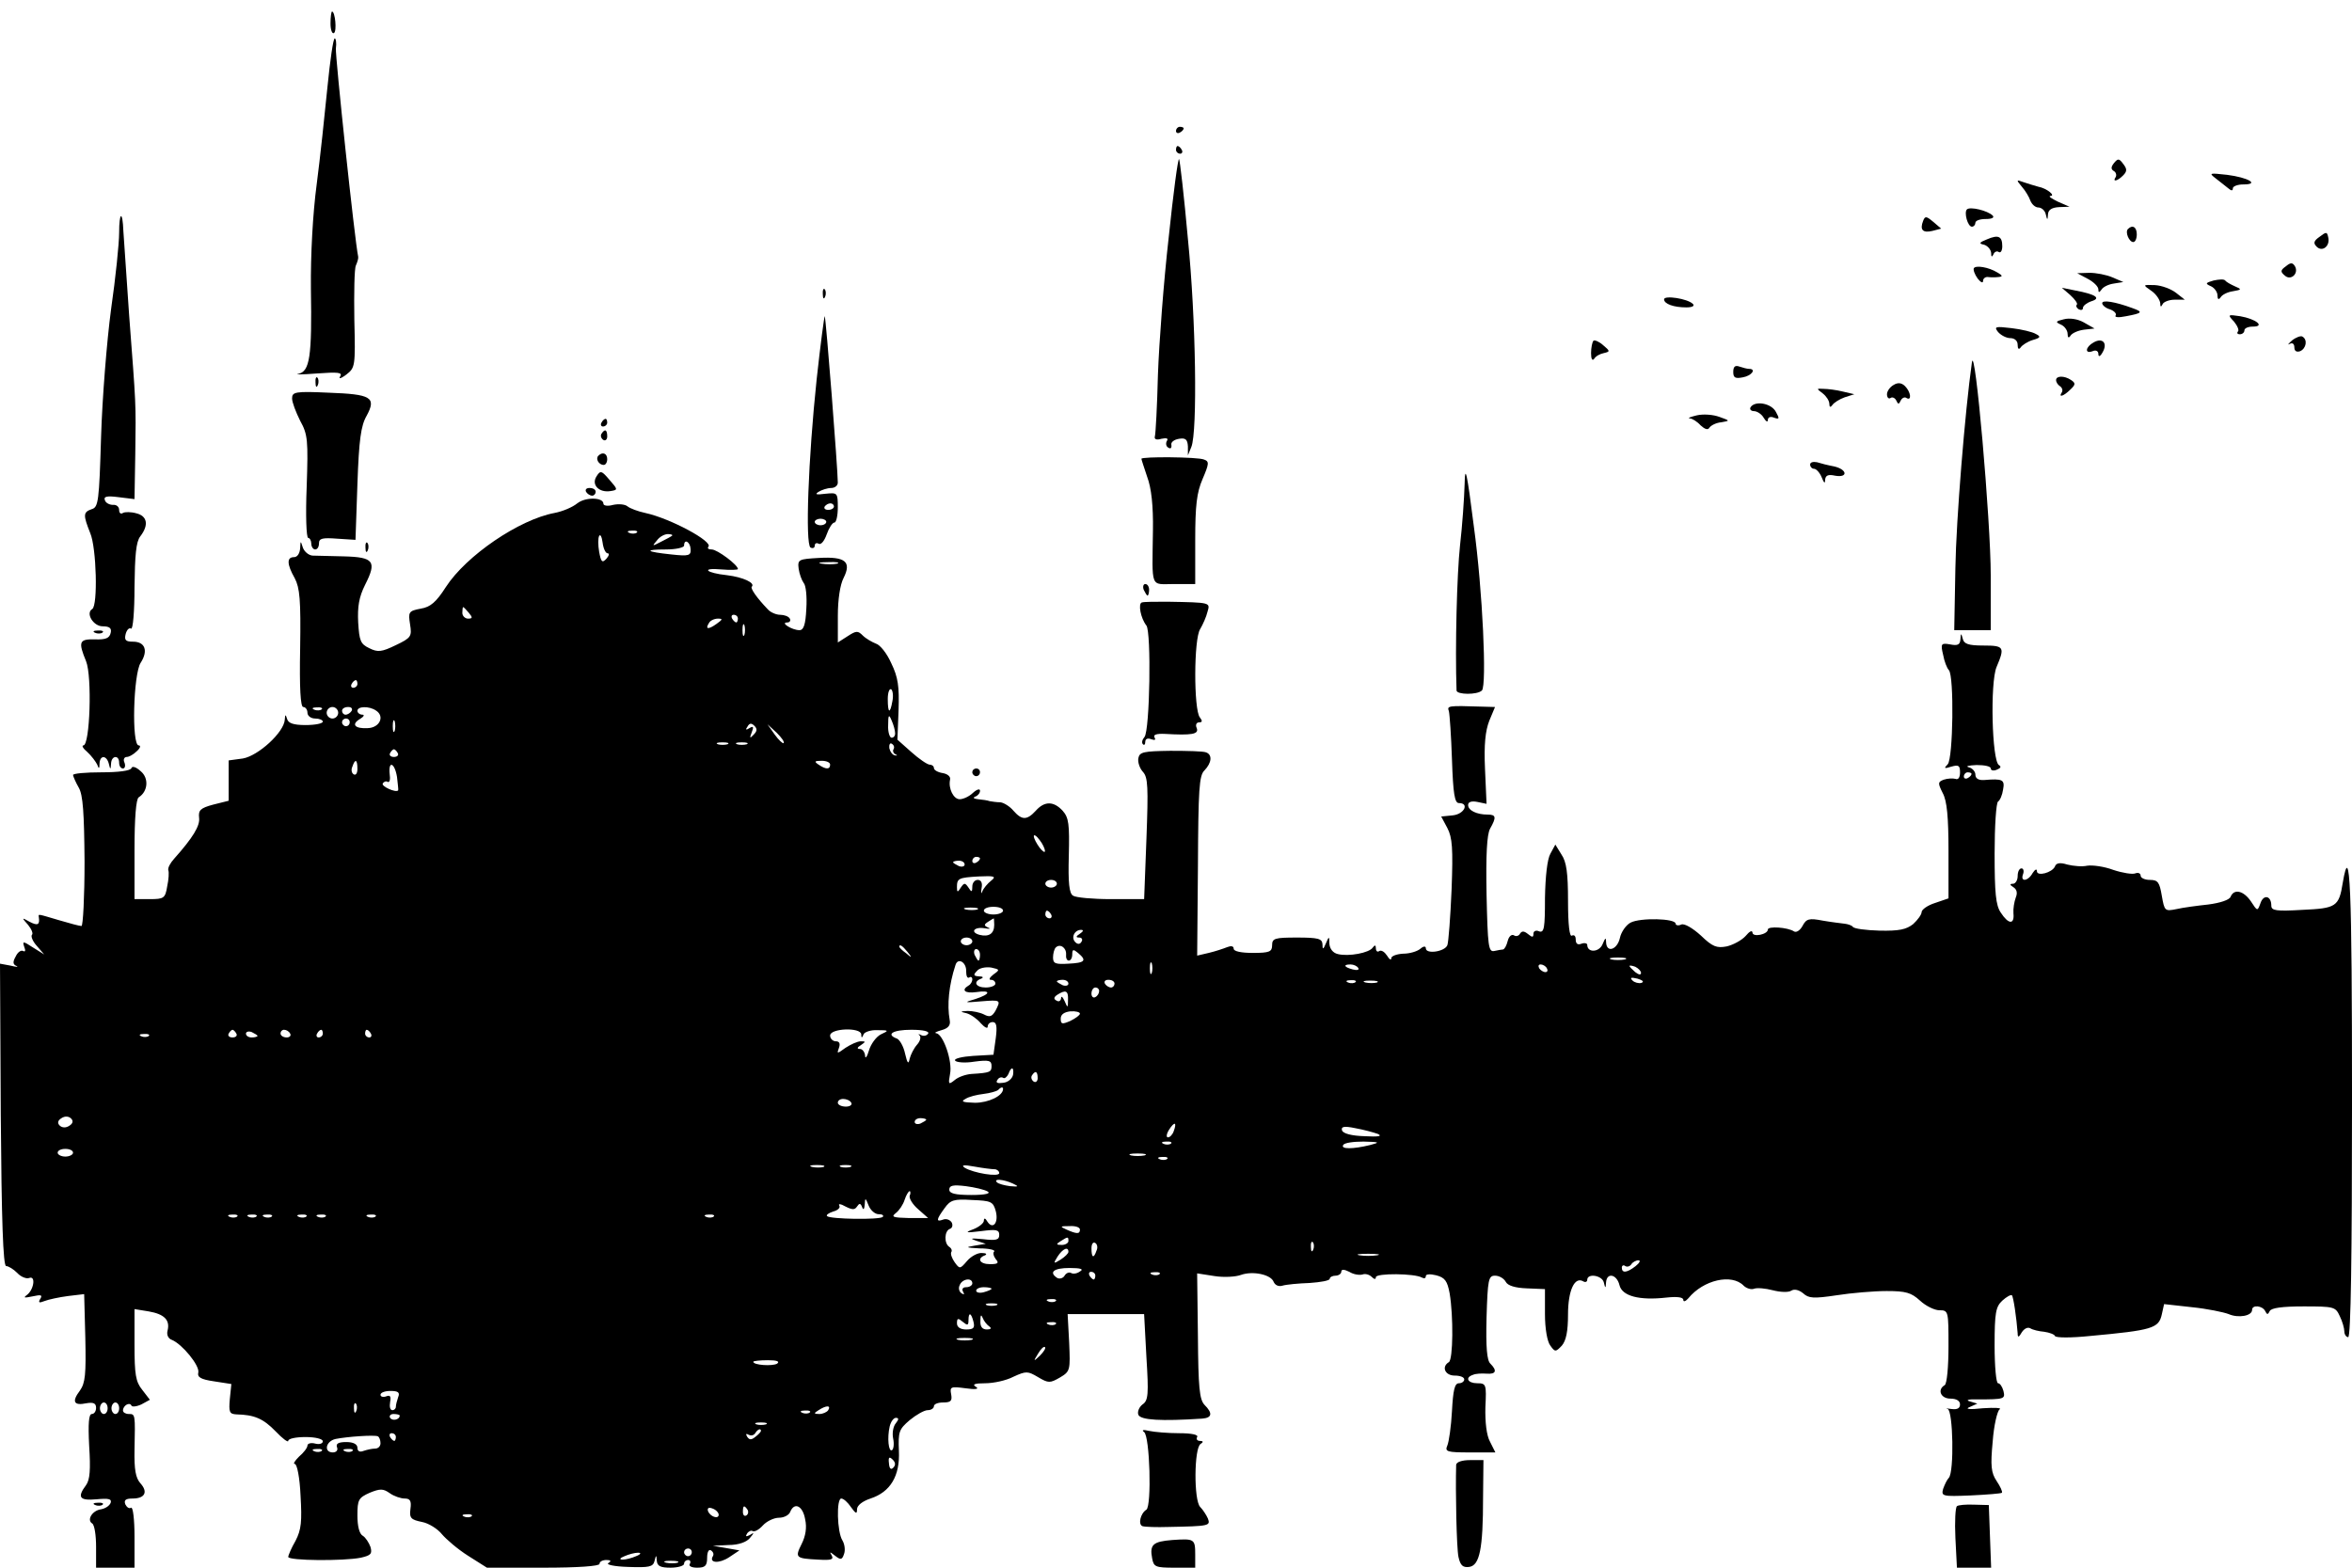 <?xml version="1.0" standalone="no"?>
<!DOCTYPE svg PUBLIC "-//W3C//DTD SVG 20010904//EN"
 "http://www.w3.org/TR/2001/REC-SVG-20010904/DTD/svg10.dtd">
<svg version="1.0" xmlns="http://www.w3.org/2000/svg"
 width="612pt" height="408pt" viewBox="0 0 612 408"
 preserveAspectRatio="xMidYMid meet">

<g transform="translate(0,408) scale(0.1,-0.1)"
fill="#000000" stroke="none">
<path d="M860 4019 c0 -16 4 -28 9 -25 8 5 3 56 -5 56 -2 0 -4 -14 -4 -31z"/>
<path d="M852 3853 c-7 -71 -19 -184 -28 -253 -10 -75 -16 -183 -15 -272 3
-177 -3 -215 -33 -221 -11 -2 10 -2 48 1 56 4 68 3 61 -8 -5 -7 3 -5 16 5 23
18 24 21 21 143 -1 69 0 133 4 141 4 9 7 19 6 23 -9 42 -60 523 -58 542 2 14
0 26 -3 26 -4 0 -12 -57 -19 -127z"/>
<path d="M3060 3739 c0 -5 5 -7 10 -4 6 3 10 8 10 11 0 2 -4 4 -10 4 -5 0 -10
-5 -10 -11z"/>
<path d="M3060 3690 c0 -5 5 -10 11 -10 5 0 7 5 4 10 -3 6 -8 10 -11 10 -2 0
-4 -4 -4 -10z"/>
<path d="M3041 3462 c-13 -114 -25 -274 -28 -357 -2 -82 -6 -155 -8 -161 -2
-7 4 -10 17 -6 14 3 19 1 14 -6 -3 -6 -2 -14 4 -17 6 -4 9 -1 8 7 -2 7 7 14
20 16 17 3 22 -2 23 -20 l0 -23 9 22 c16 40 12 332 -9 541 -10 112 -21 206
-23 208 -3 2 -15 -89 -27 -204z"/>
<path d="M5501 3656 c-8 -10 -9 -16 -1 -21 6 -3 8 -11 5 -16 -9 -13 4 -11 19
4 11 11 11 17 1 30 -11 15 -14 15 -24 3z"/>
<path d="M5765 3616 c11 -9 26 -20 33 -26 8 -7 12 -7 12 0 0 5 12 10 27 10 44
0 13 18 -42 25 -46 5 -48 5 -30 -9z"/>
<path d="M5261 3594 c9 -10 19 -27 22 -36 4 -10 13 -18 21 -18 8 0 17 -8 19
-17 4 -17 5 -17 6 0 1 11 10 17 29 18 l27 1 -30 13 c-16 8 -26 14 -20 15 15 0
-9 20 -31 24 -10 3 -28 8 -39 12 -19 7 -19 6 -4 -12z"/>
<path d="M5118 3535 c-8 -8 2 -45 13 -45 5 0 9 5 9 10 0 6 12 10 27 10 17 0
23 4 18 9 -13 13 -59 24 -67 16z"/>
<path d="M310 3474 c0 -27 -9 -116 -21 -199 -11 -82 -23 -232 -26 -332 -5
-167 -7 -183 -24 -188 -23 -8 -23 -15 -4 -63 16 -38 20 -188 5 -197 -18 -11 3
-45 27 -45 18 0 24 -5 21 -17 -3 -14 -13 -18 -41 -17 -41 1 -44 -6 -23 -57 16
-40 10 -219 -7 -219 -5 0 -1 -8 10 -17 11 -10 22 -25 26 -33 4 -12 6 -11 6 3
1 22 18 22 24 0 4 -17 5 -17 6 0 1 21 21 23 21 2 0 -8 4 -15 10 -15 5 0 7 7 4
15 -4 8 -1 15 6 15 6 0 18 7 26 15 9 8 11 15 5 15 -19 0 -14 186 5 215 20 31
12 55 -20 55 -19 0 -23 4 -19 20 3 11 9 17 14 14 5 -3 9 45 9 108 1 83 4 118
15 132 23 30 18 53 -10 60 -14 4 -30 4 -35 1 -6 -4 -10 0 -10 8 0 8 -7 14 -16
13 -9 0 -19 5 -21 12 -4 10 5 12 36 8 l41 -5 2 117 c2 137 2 124 -16 362 -7
102 -14 201 -15 219 -2 54 -11 50 -11 -5z"/>
<path d="M5004 3505 c-9 -23 -1 -32 24 -26 l23 6 -21 18 c-18 15 -21 15 -26 2z"/>
<path d="M5537 3484 c-8 -8 3 -34 14 -34 5 0 9 9 9 20 0 19 -11 26 -23 14z"/>
<path d="M6036 3464 c-16 -11 -17 -17 -8 -26 15 -15 36 2 30 25 -3 14 -5 14
-22 1z"/>
<path d="M5170 3457 c-20 -8 -22 -11 -7 -14 9 -3 17 -12 18 -21 0 -11 2 -12 6
-4 2 6 9 10 14 6 5 -3 9 4 9 15 0 26 -10 31 -40 18z"/>
<path d="M5948 3387 c-14 -10 -15 -14 -3 -24 16 -15 38 6 26 25 -6 9 -11 9
-23 -1z"/>
<path d="M5136 3382 c-2 -4 2 -16 10 -27 8 -10 14 -13 14 -6 0 6 6 11 13 10 6
-1 19 -1 27 0 12 1 11 4 -3 12 -23 14 -56 19 -61 11z"/>
<path d="M5433 3354 c15 -8 27 -20 27 -27 0 -9 2 -9 8 -1 4 7 18 14 32 16 l25
4 -28 12 c-16 7 -43 12 -60 12 l-32 -1 28 -15z"/>
<path d="M5760 3350 c-21 -6 -23 -8 -7 -15 9 -4 17 -15 17 -24 0 -10 3 -12 8
-5 4 7 18 14 32 16 23 4 24 5 5 13 -11 5 -22 11 -25 15 -3 4 -16 3 -30 0z"/>
<path d="M5598 3323 c12 -8 22 -23 23 -32 0 -10 2 -11 6 -3 2 6 17 12 31 12
l27 0 -23 18 c-13 10 -37 19 -55 20 -32 1 -32 1 -9 -15z"/>
<path d="M2141 3314 c0 -11 3 -14 6 -6 3 7 2 16 -1 19 -3 4 -6 -2 -5 -13z"/>
<path d="M5387 3312 c12 -11 20 -22 17 -25 -3 -3 -1 -8 5 -12 6 -3 11 -2 11 4
0 5 10 13 22 17 26 8 11 18 -42 28 l-35 7 22 -19z"/>
<path d="M4330 3301 c0 -12 25 -21 58 -21 16 0 22 4 17 9 -14 14 -75 23 -75
12z"/>
<path d="M5470 3291 c0 -5 9 -13 20 -16 11 -4 18 -11 15 -16 -4 -5 8 -6 27 -2
43 8 45 11 17 21 -46 17 -79 22 -79 13z"/>
<path d="M2125 3093 c-22 -208 -30 -429 -16 -438 6 -3 11 -1 11 5 0 6 5 8 10
5 6 -4 15 7 21 24 6 17 15 31 20 31 5 0 9 18 9 39 0 39 -1 39 -32 36 -24 -3
-29 -2 -18 5 8 5 23 10 33 10 9 0 17 6 17 14 0 34 -31 430 -34 433 -1 2 -11
-72 -21 -164z m45 -331 c0 -5 -7 -9 -15 -9 -8 0 -12 4 -9 9 3 4 9 8 15 8 5 0
9 -4 9 -8z m-20 -40 c0 -5 -7 -9 -15 -9 -8 0 -15 4 -15 9 0 4 7 8 15 8 8 0 15
-4 15 -8z"/>
<path d="M5370 3249 c-21 -5 -23 -7 -7 -14 9 -4 17 -15 17 -24 0 -10 3 -12 8
-4 4 6 19 13 35 15 l27 3 -28 16 c-16 9 -37 12 -52 8z"/>
<path d="M5813 3243 c9 -11 14 -23 10 -26 -3 -4 -1 -7 5 -7 7 0 12 5 12 10 0
6 10 10 22 10 33 0 8 20 -33 27 -33 5 -33 4 -16 -14z"/>
<path d="M5199 3216 c8 -9 22 -16 32 -16 11 0 19 -7 19 -17 0 -11 3 -14 8 -7
4 6 18 15 31 19 21 6 22 9 8 16 -8 5 -37 12 -63 15 -42 5 -46 4 -35 -10z"/>
<path d="M5964 3194 c-10 -9 -13 -13 -6 -9 7 4 12 0 12 -9 0 -10 6 -13 15 -10
16 7 20 30 6 38 -4 3 -17 -2 -27 -10z"/>
<path d="M4146 3193 c-3 -4 -6 -18 -6 -32 0 -15 3 -21 8 -15 4 7 15 13 25 15
17 4 17 5 -2 21 -10 9 -22 14 -25 11z"/>
<path d="M5448 3189 c-22 -12 -24 -31 -3 -23 9 4 15 0 15 -7 0 -9 5 -7 11 4
14 24 0 39 -23 26z"/>
<path d="M5131 3137 c-18 -127 -41 -411 -43 -535 l-3 -162 48 0 47 0 0 142 c0
142 -41 609 -49 555z"/>
<path d="M4510 3112 c0 -15 5 -18 25 -14 23 4 36 22 16 22 -5 0 -16 3 -25 6
-11 4 -16 0 -16 -14z"/>
<path d="M821 3084 c0 -11 3 -14 6 -6 3 7 2 16 -1 19 -3 4 -6 -2 -5 -13z"/>
<path d="M5350 3091 c0 -6 5 -13 10 -16 6 -4 8 -11 5 -16 -10 -15 5 -10 22 7
14 13 14 17 2 25 -18 12 -39 11 -39 0z"/>
<path d="M4927 3078 c-9 -5 -17 -16 -17 -24 0 -8 4 -13 9 -10 5 4 12 0 15 -6
5 -11 7 -11 12 0 3 6 10 10 15 6 14 -8 11 16 -4 31 -9 9 -19 10 -30 3z"/>
<path d="M4743 3056 c9 -7 17 -19 17 -27 0 -9 3 -10 8 -3 4 6 18 15 32 20 l25
8 -30 7 c-16 4 -39 7 -50 7 -19 1 -19 1 -2 -12z"/>
<path d="M760 3043 c0 -10 10 -36 21 -58 20 -36 21 -51 17 -172 -3 -73 -1
-133 4 -133 4 0 8 -7 8 -15 0 -8 5 -15 10 -15 6 0 10 7 10 16 0 13 9 15 48 12
l47 -3 5 145 c4 115 9 152 24 178 26 48 12 56 -99 60 -87 4 -95 2 -95 -15z"/>
<path d="M4555 3020 c-3 -5 1 -10 9 -10 8 0 20 -8 25 -17 6 -10 11 -13 11 -6
0 7 7 10 16 6 14 -5 15 -3 5 15 -12 23 -55 30 -66 12z"/>
<path d="M4415 2999 c-16 -4 -25 -7 -18 -8 6 0 19 -8 28 -18 11 -10 19 -13 23
-6 4 6 18 13 31 14 23 4 23 4 -5 14 -16 6 -42 8 -59 4z"/>
<path d="M1565 2980 c-3 -5 -1 -10 4 -10 6 0 11 5 11 10 0 6 -2 10 -4 10 -3 0
-8 -4 -11 -10z"/>
<path d="M1565 2951 c-3 -5 -1 -12 5 -16 5 -3 10 1 10 9 0 18 -6 21 -15 7z"/>
<path d="M1557 2894 c-8 -8 1 -24 14 -24 5 0 9 7 9 15 0 15 -12 20 -23 9z"/>
<path d="M2970 2886 c0 -2 7 -23 15 -47 11 -29 16 -76 15 -139 -2 -155 -8
-140 55 -140 l55 0 0 114 c0 91 4 124 19 159 17 40 18 46 4 51 -16 7 -163 8
-163 2z"/>
<path d="M3811 2820 c-1 -36 -6 -108 -12 -160 -8 -74 -13 -264 -9 -377 0 -11
54 -12 66 0 13 13 2 260 -21 427 -18 143 -23 163 -24 110z"/>
<path d="M4710 2871 c0 -6 5 -11 10 -11 6 0 15 -10 20 -22 6 -15 9 -18 9 -7 1
12 8 15 26 11 34 -6 32 16 -2 24 -16 3 -36 8 -45 11 -10 2 -18 0 -18 -6z"/>
<path d="M1552 2840 c-14 -22 7 -43 37 -38 19 3 19 4 -3 29 -21 25 -24 25 -34
9z"/>
<path d="M1525 2800 c3 -5 10 -10 16 -10 5 0 9 5 9 10 0 6 -7 10 -16 10 -8 0
-12 -4 -9 -10z"/>
<path d="M1502 2770 c-12 -10 -38 -21 -59 -25 -92 -17 -230 -111 -283 -193
-25 -39 -40 -52 -65 -56 -32 -6 -33 -9 -28 -41 5 -31 3 -35 -37 -54 -37 -18
-47 -19 -69 -8 -23 11 -26 19 -29 67 -2 41 2 66 18 98 31 61 23 72 -55 74 -36
1 -73 2 -82 2 -10 1 -21 10 -25 21 -6 19 -6 18 -7 -2 -1 -13 -7 -23 -16 -23
-19 0 -19 -18 2 -55 13 -25 16 -56 14 -182 -2 -105 1 -153 8 -153 6 0 11 -7
11 -15 0 -8 9 -15 20 -15 11 0 20 -4 20 -8 0 -5 -20 -9 -45 -9 -32 0 -45 5
-48 16 -4 13 -5 12 -6 -2 -2 -33 -69 -94 -109 -101 l-37 -5 0 -53 0 -52 -40
-10 c-34 -9 -39 -15 -37 -34 3 -21 -16 -52 -65 -107 -10 -11 -17 -24 -15 -30
2 -5 1 -24 -3 -42 -5 -31 -9 -33 -45 -33 l-40 0 0 129 c0 82 4 132 11 136 24
15 27 50 5 68 -12 11 -22 14 -24 8 -2 -7 -34 -11 -78 -11 -41 0 -74 -3 -74 -7
1 -5 7 -19 15 -33 11 -19 14 -66 15 -192 0 -93 -4 -168 -8 -168 -5 0 -31 7
-58 15 -58 17 -54 17 -53 8 3 -20 -3 -23 -24 -12 -21 12 -21 11 -4 -8 9 -11
14 -23 10 -26 -3 -4 2 -17 13 -29 l19 -22 -29 18 c-26 17 -28 17 -23 2 4 -10
3 -14 -3 -11 -5 3 -14 -3 -19 -14 -8 -14 -8 -21 2 -25 6 -3 0 -3 -16 1 l-27 5
2 -393 c2 -272 6 -394 14 -394 6 0 19 -8 29 -18 9 -10 24 -16 31 -13 18 7 12
-32 -7 -45 -9 -7 -5 -7 15 -3 23 5 27 4 21 -6 -6 -10 -4 -12 11 -6 10 4 38 10
61 13 l42 5 3 -114 c2 -95 0 -117 -14 -137 -22 -29 -16 -40 17 -33 18 3 25 0
25 -12 0 -9 -5 -16 -11 -16 -8 0 -10 -24 -7 -83 4 -62 2 -88 -8 -102 -24 -32
-17 -41 27 -37 32 3 40 1 37 -9 -3 -8 -14 -15 -25 -17 -23 -3 -38 -28 -23 -37
6 -4 10 -31 10 -61 l0 -54 50 0 50 0 0 81 c0 44 -4 78 -9 75 -5 -3 -11 1 -15
9 -4 11 1 15 19 15 32 0 41 17 20 40 -12 14 -16 35 -15 87 2 93 2 93 -15 93
-8 0 -15 4 -15 9 0 13 17 23 22 13 1 -4 13 -3 26 3 l22 12 -20 26 c-17 21 -20
40 -20 117 l0 93 37 -6 c40 -7 56 -22 49 -50 -3 -11 2 -21 11 -24 27 -11 73
-67 69 -85 -3 -12 6 -18 41 -23 l45 -7 -4 -39 c-3 -34 -1 -39 17 -40 47 -1 70
-11 102 -44 18 -19 33 -30 33 -25 0 6 20 10 45 10 26 0 45 -5 45 -11 0 -6 -9
-9 -20 -6 -11 3 -20 0 -20 -5 0 -6 -10 -19 -22 -29 -11 -11 -16 -19 -11 -19 6
0 13 -36 15 -82 4 -68 2 -89 -13 -118 -11 -19 -19 -38 -19 -42 0 -10 145 -11
189 -2 26 6 30 10 25 28 -4 11 -13 25 -20 29 -9 5 -14 25 -14 53 0 41 3 46 32
59 27 11 35 11 52 -1 11 -8 29 -14 39 -14 14 0 18 -6 15 -27 -3 -24 1 -28 30
-34 17 -3 41 -18 52 -32 11 -13 41 -39 68 -56 l49 -31 146 0 c91 0 147 4 147
10 0 6 8 10 18 10 12 0 13 -3 5 -8 -7 -4 16 -9 51 -10 55 -2 65 0 69 15 4 17
5 17 6 1 1 -14 10 -18 36 -18 19 0 35 5 35 10 0 6 5 10 11 10 5 0 7 -5 4 -10
-4 -6 5 -10 19 -10 21 0 26 5 26 26 0 14 4 23 10 19 6 -4 8 -10 5 -15 -11 -18
16 -20 42 -3 l27 18 -34 6 -35 6 41 2 c26 0 47 8 55 18 12 14 12 16 0 8 -10
-5 -12 -4 -7 4 4 6 11 9 15 6 5 -2 16 4 26 15 10 11 29 20 42 20 13 0 26 7 29
15 11 27 33 16 39 -19 5 -22 1 -44 -9 -64 -18 -36 -16 -38 43 -41 34 -2 41 0
35 11 -6 10 -5 10 9 -1 14 -11 18 -11 23 4 4 10 2 26 -4 36 -14 22 -16 109 -3
109 6 0 17 -10 25 -22 13 -18 16 -19 16 -6 0 10 14 21 35 28 52 17 77 59 74
124 -2 50 0 56 28 80 17 14 38 26 47 26 9 0 16 5 16 10 0 6 11 10 24 10 20 0
24 4 21 21 -4 20 -1 21 37 16 27 -4 37 -2 27 4 -10 6 -3 9 24 9 22 0 55 7 74
17 33 15 37 15 64 -1 27 -16 31 -16 57 -1 27 16 27 19 24 91 l-4 74 99 0 100
0 6 -112 c6 -96 5 -113 -10 -123 -9 -7 -14 -19 -11 -27 6 -14 59 -17 166 -10
26 2 28 14 6 36 -13 14 -16 45 -17 179 l-2 163 45 -7 c25 -4 56 -2 69 3 31 11
78 1 85 -18 4 -9 13 -13 23 -10 10 3 42 6 71 7 28 2 52 6 52 11 0 4 7 8 15 8
8 0 15 5 15 10 0 7 7 7 21 0 11 -7 26 -9 34 -7 7 3 18 0 24 -6 7 -7 11 -7 11
-1 0 11 102 10 120 -1 6 -3 10 -2 10 4 0 5 11 6 27 2 23 -6 29 -15 35 -47 10
-59 9 -172 -2 -179 -20 -12 -10 -35 15 -35 14 0 25 -4 25 -10 0 -5 -6 -10 -14
-10 -11 0 -15 -18 -18 -73 -2 -39 -8 -80 -12 -89 -7 -16 -1 -18 58 -18 l67 0
-14 28 c-9 16 -13 51 -12 90 3 59 2 62 -21 62 -25 0 -33 15 -11 22 6 3 22 4
35 3 25 -2 28 8 10 26 -9 8 -12 43 -10 120 3 99 5 109 22 109 11 0 23 -7 28
-16 5 -10 25 -16 55 -17 l47 -2 0 -65 c0 -38 6 -72 14 -82 12 -17 14 -17 30 0
11 13 16 37 16 81 0 62 17 100 40 86 5 -3 10 -1 10 4 0 18 38 12 43 -6 4 -17
5 -17 6 0 2 26 28 21 35 -8 7 -28 51 -40 122 -32 28 3 44 1 44 -6 0 -6 6 -4
13 4 39 48 113 65 144 33 7 -7 20 -11 27 -8 8 3 30 1 49 -4 19 -5 41 -6 48 -1
8 5 20 2 31 -7 14 -13 27 -14 87 -5 38 6 97 11 130 11 50 0 64 -4 87 -25 15
-14 38 -25 50 -25 24 0 24 -2 24 -94 0 -53 -4 -98 -10 -101 -20 -12 -10 -35
15 -35 16 0 25 -6 25 -15 0 -10 -7 -14 -22 -12 -13 2 -17 2 -10 0 14 -5 17
-163 3 -179 -5 -5 -11 -18 -15 -29 -5 -19 -2 -20 71 -17 43 2 80 5 82 7 2 3
-4 16 -14 31 -14 21 -16 39 -10 102 3 42 12 80 18 84 7 4 -13 5 -43 3 -36 -4
-48 -2 -35 3 l20 9 -20 6 c-11 3 -3 6 20 5 71 0 73 1 68 22 -3 11 -9 20 -14
20 -5 0 -9 44 -9 98 0 86 3 101 20 117 11 10 22 16 25 14 4 -4 12 -59 15 -99
0 -12 3 -11 11 3 6 9 15 14 22 10 6 -4 23 -8 36 -9 14 -2 27 -7 28 -11 2 -5
43 -5 91 0 163 15 179 20 187 56 l6 27 72 -8 c40 -4 83 -13 96 -18 25 -11 61
-5 61 11 0 14 27 11 34 -3 5 -10 7 -10 12 0 4 8 32 12 88 12 79 0 83 -1 94
-25 7 -14 12 -32 12 -40 0 -8 5 -15 10 -15 7 0 10 212 10 616 0 561 -5 679
-24 567 -10 -63 -17 -67 -106 -71 -67 -4 -80 -2 -80 11 0 26 -20 30 -28 7 -8
-22 -8 -22 -25 4 -19 28 -44 34 -53 12 -3 -8 -27 -16 -58 -20 -28 -3 -66 -8
-83 -12 -30 -6 -31 -5 -38 35 -6 35 -10 41 -31 41 -13 0 -24 5 -24 11 0 6 -6
9 -14 6 -7 -3 -33 1 -57 9 -24 9 -54 13 -68 11 -13 -3 -36 -1 -52 3 -19 6 -29
4 -32 -5 -7 -16 -47 -27 -47 -12 0 7 -5 4 -11 -5 -12 -22 -33 -24 -25 -3 3 8
1 15 -4 15 -6 0 -10 -9 -10 -20 0 -11 -6 -20 -12 -20 -9 0 -9 -3 1 -9 9 -6 11
-15 6 -27 -4 -11 -7 -29 -6 -41 3 -30 -13 -29 -33 2 -13 19 -16 51 -16 154 0
71 4 132 9 135 5 3 11 17 13 31 5 26 -1 29 -49 25 -15 -1 -23 4 -23 14 0 8 -8
17 -17 19 -10 3 -1 5 20 6 20 0 37 -3 37 -9 0 -5 7 -7 16 -3 10 4 12 8 5 12
-18 12 -23 214 -6 255 22 52 20 56 -34 56 -39 0 -51 4 -54 18 -4 15 -5 15 -6
-2 -1 -14 -7 -17 -27 -13 -23 4 -25 2 -18 -27 3 -17 10 -35 15 -40 14 -16 11
-230 -3 -245 -11 -11 -9 -12 10 -6 18 5 22 3 22 -15 0 -14 -5 -20 -12 -17 -7
2 -21 1 -30 -2 -16 -6 -16 -9 -3 -35 11 -20 15 -62 15 -151 l0 -123 -35 -12
c-19 -6 -35 -17 -35 -24 0 -6 -10 -20 -22 -31 -18 -14 -36 -18 -87 -17 -36 1
-67 5 -70 10 -3 4 -13 7 -21 8 -8 1 -34 4 -57 8 -36 7 -43 5 -53 -14 -6 -11
-16 -18 -22 -14 -17 11 -68 14 -68 5 0 -13 -40 -21 -40 -8 -1 7 -8 3 -18 -9
-10 -11 -32 -23 -49 -27 -26 -5 -37 -1 -67 28 -22 20 -43 32 -51 29 -8 -4 -15
-2 -15 2 0 14 -92 16 -117 3 -12 -6 -25 -25 -28 -40 -7 -31 -35 -40 -36 -11 0
13 -2 12 -9 -5 -9 -22 -40 -23 -40 -2 0 4 -7 6 -15 3 -10 -4 -15 0 -15 11 0 9
-4 13 -10 10 -6 -4 -10 28 -10 90 0 73 -4 102 -17 121 l-16 26 -13 -24 c-8
-14 -13 -59 -14 -115 0 -78 -2 -91 -15 -87 -8 4 -15 1 -15 -6 0 -10 -3 -10
-14 -1 -10 8 -16 9 -21 1 -3 -6 -11 -8 -16 -4 -6 3 -13 -3 -16 -15 -3 -12 -8
-21 -12 -22 -3 0 -14 -2 -23 -4 -15 -3 -17 12 -20 147 -2 104 1 156 9 171 17
30 16 37 -6 37 -29 0 -51 11 -51 25 0 8 9 11 24 8 l24 -5 -4 90 c-3 65 1 100
11 126 l15 36 -35 1 c-89 3 -90 2 -85 -12 2 -8 6 -65 8 -126 3 -89 7 -113 18
-113 28 0 14 -29 -16 -32 l-30 -3 16 -30 c13 -25 15 -53 11 -160 -3 -71 -8
-137 -11 -145 -7 -17 -56 -24 -56 -8 0 6 -6 6 -14 -1 -8 -7 -28 -13 -45 -13
-17 -1 -31 -6 -31 -12 0 -6 -5 -3 -11 7 -6 9 -14 15 -20 12 -5 -4 -9 0 -9 7 0
9 -3 9 -8 2 -9 -14 -63 -24 -91 -17 -13 3 -21 14 -22 27 0 20 -1 20 -9 1 -7
-17 -9 -17 -9 -2 -1 14 -11 17 -66 17 -58 0 -65 -2 -65 -20 0 -17 -7 -20 -50
-20 -30 0 -50 4 -50 11 0 7 -7 8 -17 4 -10 -4 -31 -11 -48 -15 l-30 -7 2 233
c1 199 3 236 17 249 19 20 21 41 4 47 -7 3 -49 4 -93 4 -69 -1 -80 -3 -83 -19
-2 -10 3 -26 12 -36 13 -14 14 -40 9 -174 l-6 -157 -86 0 c-47 0 -92 4 -99 9
-10 6 -13 33 -11 104 2 82 0 99 -16 117 -23 25 -47 26 -70 0 -23 -25 -36 -25
-58 0 -9 11 -25 21 -34 22 -10 0 -22 2 -28 3 -5 2 -19 4 -30 5 -11 1 -15 4 -7
7 6 2 12 9 12 15 0 6 -8 4 -18 -5 -10 -10 -26 -17 -35 -17 -16 0 -30 28 -25
51 2 8 -7 15 -19 17 -13 2 -23 8 -23 13 0 5 -5 9 -11 9 -6 0 -28 15 -48 33
l-36 32 3 77 c2 61 -1 85 -19 122 -11 25 -29 48 -40 51 -10 4 -26 13 -34 21
-13 13 -17 13 -40 -2 l-25 -16 0 70 c0 42 6 81 15 98 21 42 5 56 -64 52 -53
-3 -56 -4 -53 -28 2 -14 8 -30 13 -37 6 -6 9 -36 7 -67 -2 -42 -7 -56 -18 -56
-19 0 -51 20 -32 20 7 0 10 5 7 10 -3 6 -15 10 -25 10 -10 0 -25 6 -32 14 -29
30 -46 55 -42 59 10 10 -23 25 -64 30 -56 6 -70 20 -14 15 23 -2 42 -1 42 1 0
11 -54 51 -68 51 -9 0 -12 3 -9 7 14 13 -99 74 -164 88 -19 4 -40 12 -46 17
-7 6 -24 7 -38 4 -14 -4 -25 -2 -25 3 0 17 -47 18 -68 1z m155 -76 c-3 -3 -12
-4 -19 -1 -8 3 -5 6 6 6 11 1 17 -2 13 -5z m-76 -54 c5 0 4 -6 -3 -14 -11 -12
-14 -9 -19 18 -3 17 -3 36 0 41 3 6 7 -2 9 -17 2 -16 8 -28 13 -28z m168 46
c-2 -2 -15 -9 -29 -16 -23 -12 -24 -12 -11 3 7 10 20 17 29 17 8 0 13 -2 11
-4z m48 -35 c1 -17 -4 -19 -50 -14 -67 7 -73 13 -14 13 26 0 47 5 47 10 0 19
16 10 17 -9z m381 -38 c-10 -2 -28 -2 -40 0 -13 2 -5 4 17 4 22 1 32 -1 23 -4z
m-958 -128 c10 -12 10 -15 -2 -15 -8 0 -15 7 -15 15 0 8 1 15 2 15 2 0 8 -7
15 -15z m700 -15 c0 -5 -2 -10 -4 -10 -3 0 -8 5 -11 10 -3 6 -1 10 4 10 6 0
11 -4 11 -10z m-56 -14 c-21 -15 -30 -14 -19 3 3 6 14 11 23 11 13 0 13 -2 -4
-14z m73 -28 c-3 -7 -5 -2 -5 12 0 14 2 19 5 13 2 -7 2 -19 0 -25z m-1007
-128 c0 -5 -5 -10 -11 -10 -5 0 -7 5 -4 10 3 6 8 10 11 10 2 0 4 -4 4 -10z
m1392 -45 c-6 -34 -12 -32 -12 6 0 16 4 28 9 25 4 -3 6 -17 3 -31z m-1485 -21
c-3 -3 -12 -4 -19 -1 -8 3 -5 6 6 6 11 1 17 -2 13 -5z m43 -9 c0 -8 -7 -15
-15 -15 -8 0 -15 7 -15 15 0 8 7 15 15 15 8 0 15 -7 15 -15z m35 5 c-3 -5 -10
-10 -16 -10 -5 0 -9 5 -9 10 0 6 7 10 16 10 8 0 12 -4 9 -10z m63 1 c24 -15
10 -45 -21 -46 -34 -2 -44 10 -20 24 10 6 12 11 6 11 -7 0 -13 5 -13 10 0 12
30 13 48 1z m1351 -58 c1 -7 -3 -13 -9 -13 -5 0 -10 15 -9 33 0 27 2 29 9 12
5 -11 9 -26 9 -32z m-1419 27 c0 -5 -4 -10 -10 -10 -5 0 -10 5 -10 10 0 6 5
10 10 10 6 0 10 -4 10 -10z m117 -22 c-3 -7 -5 -2 -5 12 0 14 2 19 5 13 2 -7
2 -19 0 -25z m934 -10 c-10 -11 -11 -9 -5 6 6 15 4 17 -6 11 -9 -6 -11 -4 -5
4 5 9 10 10 18 2 8 -8 7 -14 -2 -23z m78 -22 c-2 -2 -13 8 -23 22 l-19 27 24
-22 c12 -12 21 -24 18 -27z m-146 -3 c-7 -2 -19 -2 -25 0 -7 3 -2 5 12 5 14 0
19 -2 13 -5z m50 0 c-7 -2 -19 -2 -25 0 -7 3 -2 5 12 5 14 0 19 -2 13 -5z
m382 -13 c-3 -4 0 -11 5 -13 6 -3 5 -4 -1 -3 -7 1 -13 10 -15 19 -1 9 2 15 7
11 5 -3 7 -9 4 -14z m-1290 -10 c3 -5 -1 -10 -10 -10 -9 0 -13 5 -10 10 3 6 8
10 10 10 2 0 7 -4 10 -10z m-105 -41 c0 -11 -4 -18 -10 -14 -5 3 -7 12 -3 20
7 21 13 19 13 -6z m1230 11 c0 -13 -11 -13 -30 0 -12 8 -11 10 8 10 12 0 22
-4 22 -10z m-1127 -32 c2 -18 4 -34 3 -35 -6 -7 -45 11 -40 18 3 5 9 7 13 4 5
-2 7 7 5 20 -4 37 13 30 19 -7z m4097 8 c0 -3 -4 -8 -10 -11 -5 -3 -10 -1 -10
4 0 6 5 11 10 11 6 0 10 -2 10 -4z m-2411 -201 c0 -5 -6 -1 -14 9 -8 11 -15
24 -15 30 0 5 7 1 15 -10 8 -10 14 -23 14 -29z m-169 -19 c0 -3 -4 -8 -10 -11
-5 -3 -10 -1 -10 4 0 6 5 11 10 11 6 0 10 -2 10 -4z m-40 -16 c0 -5 -7 -7 -15
-4 -8 4 -15 8 -15 10 0 2 7 4 15 4 8 0 15 -4 15 -10z m69 -42 c-9 -7 -20 -20
-23 -28 -3 -8 -4 -5 -2 8 3 14 -1 22 -10 22 -8 0 -14 -8 -14 -17 0 -15 -2 -16
-10 -3 -9 13 -11 13 -20 0 -8 -13 -10 -13 -10 1 0 23 4 25 57 28 41 2 46 0 32
-11z m171 -8 c0 -5 -7 -10 -15 -10 -8 0 -15 5 -15 10 0 6 7 10 15 10 8 0 15
-4 15 -10z m-207 -67 c-7 -2 -21 -2 -30 0 -10 3 -4 5 12 5 17 0 24 -2 18 -5z
m67 -3 c0 -5 -11 -10 -25 -10 -14 0 -25 5 -25 10 0 6 11 10 25 10 14 0 25 -4
25 -10z m125 -10 c3 -5 1 -10 -4 -10 -6 0 -11 5 -11 10 0 6 2 10 4 10 3 0 8
-4 11 -10z m-148 -27 c0 -23 -14 -32 -38 -26 -26 7 -14 22 14 17 12 -2 16 -1
8 2 -11 5 -11 8 0 15 8 5 14 9 15 9 0 0 1 -8 1 -17z m223 -23 c-11 -7 -11 -10
-2 -10 7 0 10 -5 6 -11 -4 -7 -10 -7 -16 -1 -12 12 -2 32 15 32 7 0 6 -4 -3
-10z m-280 -20 c0 -5 -7 -10 -15 -10 -8 0 -15 5 -15 10 0 6 7 10 15 10 8 0 15
-4 15 -10z m-169 -27 c13 -16 12 -17 -3 -4 -10 7 -18 15 -18 17 0 8 8 3 21
-13z m413 -7 c-1 -9 2 -16 7 -16 5 0 9 7 9 16 0 14 3 14 15 4 24 -20 18 -26
-25 -28 -33 -2 -40 0 -40 16 0 10 3 22 7 26 11 11 28 0 27 -18z m-224 -1 c0
-8 -2 -15 -4 -15 -2 0 -6 7 -10 15 -3 8 -1 15 4 15 6 0 10 -7 10 -15z m1678
-12 c-10 -2 -26 -2 -35 0 -10 3 -2 5 17 5 19 0 27 -2 18 -5z m-1714 -31 c0
-12 3 -19 8 -16 4 3 8 1 8 -5 0 -5 -4 -13 -10 -16 -20 -12 -9 -21 20 -17 40 6
38 -5 -2 -18 -31 -9 -30 -10 15 -6 51 4 52 4 37 -25 -9 -15 -15 -17 -30 -9
-10 5 -29 9 -42 9 -20 -1 -21 -2 -3 -6 11 -3 28 -15 37 -26 10 -11 18 -15 18
-9 0 7 6 12 13 12 10 0 12 -11 8 -42 l-6 -43 -53 -3 c-29 -2 -50 -7 -47 -12 3
-5 26 -7 50 -3 38 5 45 3 45 -11 0 -16 -3 -18 -52 -21 -15 -1 -35 -8 -44 -16
-16 -13 -17 -11 -12 16 7 33 -18 104 -36 106 -6 1 0 4 14 8 18 5 24 13 21 27
-7 39 -2 90 15 142 6 21 29 8 28 -16z m483 -4 c-3 -7 -5 -2 -5 12 0 14 2 19 5
13 2 -7 2 -19 0 -25z m-412 -4 c-10 -8 -13 -14 -7 -14 7 0 12 -4 12 -10 0 -5
-11 -10 -25 -10 -26 0 -34 15 -12 23 7 3 5 6 -6 6 -14 1 -15 4 -5 14 6 8 23
11 37 9 23 -5 23 -6 6 -18z m949 17 c4 -5 -3 -7 -14 -4 -23 6 -26 13 -6 13 8
0 17 -4 20 -9z m491 -1 c3 -5 2 -10 -4 -10 -5 0 -13 5 -16 10 -3 6 -2 10 4 10
5 0 13 -4 16 -10z m245 -12 c0 -6 -6 -5 -15 2 -8 7 -15 14 -15 16 0 2 7 1 15
-2 8 -4 15 -11 15 -16z m1 -26 c-7 -2 -18 1 -23 6 -8 8 -4 9 13 5 13 -4 18 -8
10 -11z m-1491 -2 c0 -5 -7 -7 -15 -4 -8 4 -15 8 -15 10 0 2 7 4 15 4 8 0 15
-4 15 -10z m120 0 c0 -5 -4 -10 -9 -10 -6 0 -13 5 -16 10 -3 6 1 10 9 10 9 0
16 -4 16 -10z m627 4 c-3 -3 -12 -4 -19 -1 -8 3 -5 6 6 6 11 1 17 -2 13 -5z
m56 -1 c-7 -2 -21 -2 -30 0 -10 3 -4 5 12 5 17 0 24 -2 18 -5z m-723 -22 c0
-6 -4 -13 -10 -16 -5 -3 -10 1 -10 9 0 9 5 16 10 16 6 0 10 -4 10 -9z m-81
-23 c0 -22 -1 -22 -9 -3 -5 11 -9 14 -9 7 -1 -7 -6 -10 -12 -6 -8 4 -7 9 2 15
22 14 29 11 28 -13z m31 -36 c0 -4 -11 -12 -25 -19 -21 -9 -25 -9 -25 6 0 11
9 17 25 19 14 1 25 -2 25 -6z m-2195 -52 c3 -5 -1 -10 -10 -10 -9 0 -13 5 -10
10 3 6 8 10 10 10 2 0 7 -4 10 -10z m55 -6 c0 -2 -7 -4 -15 -4 -8 0 -15 4 -15
10 0 5 7 7 15 4 8 -4 15 -8 15 -10z m85 6 c3 -5 -1 -10 -9 -10 -9 0 -16 5 -16
10 0 6 4 10 9 10 6 0 13 -4 16 -10z m85 0 c0 -5 -5 -10 -11 -10 -5 0 -7 5 -4
10 3 6 8 10 11 10 2 0 4 -4 4 -10z m125 0 c3 -5 1 -10 -4 -10 -6 0 -11 5 -11
10 0 6 2 10 4 10 3 0 8 -4 11 -10z m1276 -2 c0 -10 2 -10 6 0 2 6 19 12 36 11
30 0 31 -1 9 -11 -12 -6 -26 -25 -31 -42 -5 -17 -10 -23 -10 -13 -1 9 -7 17
-13 17 -9 0 -8 4 2 10 13 9 13 10 0 10 -9 0 -26 -8 -40 -17 -22 -16 -23 -16
-17 0 4 11 1 17 -8 17 -8 0 -15 7 -15 15 0 19 80 22 81 3z m174 2 c-4 -6 -12
-7 -18 -4 -7 4 -9 3 -4 -1 4 -5 1 -15 -7 -24 -8 -9 -16 -25 -19 -36 -3 -16 -6
-13 -12 13 -4 19 -14 36 -21 39 -30 11 -11 23 37 23 31 0 48 -4 44 -10z
m-2028 -6 c-3 -3 -12 -4 -19 -1 -8 3 -5 6 6 6 11 1 17 -2 13 -5z m2249 -101
c-2 -10 -13 -20 -26 -21 -14 -2 -20 0 -15 7 3 6 10 9 15 6 4 -3 10 2 14 10 7
20 15 19 12 -2z m64 -9 c0 -8 -5 -12 -10 -9 -6 4 -8 11 -5 16 9 14 15 11 15
-7z m-90 -28 c0 -18 -38 -36 -73 -36 -32 1 -38 3 -25 10 9 6 30 11 47 13 17 2
34 7 38 10 7 8 13 9 13 3z m-395 -36 c3 -5 -3 -10 -14 -10 -12 0 -21 5 -21 10
0 6 6 10 14 10 8 0 18 -4 21 -10z m-2035 -60 c-9 -6 -19 -5 -25 1 -6 6 -5 13
5 19 9 6 19 5 25 -1 6 -6 5 -13 -5 -19z m2230 16 c0 -2 -7 -6 -15 -10 -8 -3
-15 -1 -15 4 0 6 7 10 15 10 8 0 15 -2 15 -4z m644 -30 c-3 -9 -10 -16 -15
-16 -5 0 -4 9 3 20 14 22 21 20 12 -4z m531 -7 c13 -6 2 -8 -34 -6 -35 1 -56
7 -59 15 -3 10 5 12 34 6 22 -4 48 -11 59 -15z m-538 -25 c-3 -3 -12 -4 -19
-1 -8 3 -5 6 6 6 11 1 17 -2 13 -5z m518 -4 c-45 -11 -77 -11 -70 0 3 6 27 9
53 9 42 -1 44 -2 17 -9z m-3375 -20 c0 -5 -9 -10 -20 -10 -11 0 -20 5 -20 10
0 6 9 10 20 10 11 0 20 -4 20 -10z m2788 -7 c-10 -2 -26 -2 -35 0 -10 3 -2 5
17 5 19 0 27 -2 18 -5z m59 -9 c-3 -3 -12 -4 -19 -1 -8 3 -5 6 6 6 11 1 17 -2
13 -5z m-894 -21 c-7 -2 -21 -2 -30 0 -10 3 -4 5 12 5 17 0 24 -2 18 -5z m70
0 c-7 -2 -19 -2 -25 0 -7 3 -2 5 12 5 14 0 19 -2 13 -5z m375 -6 c6 0 12 -5
12 -10 0 -11 -67 0 -90 14 -10 7 -2 8 25 3 22 -4 46 -7 53 -7z m47 -37 c17 -8
16 -9 -7 -7 -15 2 -30 6 -34 10 -10 10 17 8 41 -3z m-65 -21 c9 -5 -6 -9 -42
-9 -43 0 -58 4 -58 14 0 11 10 13 43 9 23 -3 49 -9 57 -14z m-203 -11 c-2 -7
8 -23 22 -35 l26 -23 -50 0 c-42 1 -47 3 -34 13 9 7 19 22 23 35 4 12 10 22
13 22 2 0 3 -6 0 -12z m-81 -48 c10 0 14 -3 11 -7 -8 -8 -137 -6 -145 2 -3 3
4 8 16 12 12 3 19 10 16 15 -4 6 4 5 16 -2 18 -9 24 -9 30 0 6 9 9 9 13 -1 3
-9 6 -7 7 6 1 19 2 18 10 -2 5 -13 17 -23 26 -23z m305 8 c8 -31 -8 -49 -22
-27 -5 9 -9 10 -9 2 0 -6 -12 -16 -27 -22 -24 -9 -21 -10 20 -5 39 5 47 4 47
-10 0 -13 -8 -15 -42 -11 -32 3 -36 2 -18 -4 l25 -8 -30 -5 c-24 -4 -22 -5 14
-7 24 0 41 -4 38 -8 -4 -3 -2 -12 4 -20 9 -10 6 -13 -15 -13 -27 0 -35 15 -13
23 6 3 3 6 -8 6 -11 1 -29 -9 -39 -21 -18 -21 -19 -21 -32 -3 -7 10 -11 21 -9
26 3 4 1 10 -5 14 -14 9 -13 42 2 47 6 2 8 10 4 17 -5 7 -14 10 -22 7 -19 -7
-18 0 4 30 15 21 24 24 71 21 50 -2 55 -4 62 -29z m-1974 -14 c-3 -3 -12 -4
-19 -1 -8 3 -5 6 6 6 11 1 17 -2 13 -5z m50 0 c-3 -3 -12 -4 -19 -1 -8 3 -5 6
6 6 11 1 17 -2 13 -5z m40 0 c-3 -3 -12 -4 -19 -1 -8 3 -5 6 6 6 11 1 17 -2
13 -5z m90 0 c-3 -3 -12 -4 -19 -1 -8 3 -5 6 6 6 11 1 17 -2 13 -5z m50 0 c-3
-3 -12 -4 -19 -1 -8 3 -5 6 6 6 11 1 17 -2 13 -5z m130 0 c-3 -3 -12 -4 -19
-1 -8 3 -5 6 6 6 11 1 17 -2 13 -5z m880 0 c-3 -3 -12 -4 -19 -1 -8 3 -5 6 6
6 11 1 17 -2 13 -5z m953 -34 c0 -12 -8 -12 -35 0 -18 8 -17 9 8 9 15 1 27 -3
27 -9z m-30 -30 c0 -5 -8 -10 -17 -10 -15 0 -16 2 -3 10 19 12 20 12 20 0z
m73 -25 c-7 -21 -13 -19 -13 6 0 11 4 18 10 14 5 -3 7 -12 3 -20z m564 3 c-3
-8 -6 -5 -6 6 -1 11 2 17 5 13 3 -3 4 -12 1 -19z m-637 -6 c0 -4 -9 -13 -20
-20 -19 -12 -20 -11 -8 8 13 20 28 27 28 12z m803 -9 c-13 -2 -33 -2 -45 0
-13 2 -3 4 22 4 25 0 35 -2 23 -4z m673 -28 c-23 -18 -36 -19 -36 -4 0 5 4 8
9 4 5 -3 12 -1 16 5 3 5 12 10 18 10 7 0 3 -7 -7 -15z m-1446 -14 c-8 -6 -18
-7 -23 -4 -5 3 -13 0 -17 -7 -4 -7 -13 -9 -19 -6 -23 15 -9 26 32 26 29 0 38
-3 27 -9z m40 -11 c0 -5 -2 -10 -4 -10 -3 0 -8 5 -11 10 -3 6 -1 10 4 10 6 0
11 -4 11 -10z m167 4 c-3 -3 -12 -4 -19 -1 -8 3 -5 6 6 6 11 1 17 -2 13 -5z
m-487 -24 c0 -5 -7 -10 -16 -10 -9 0 -12 -5 -8 -12 4 -7 3 -8 -4 -4 -6 4 -9
13 -5 21 6 17 33 21 33 5z m50 -14 c0 -2 -9 -6 -20 -9 -11 -3 -20 -1 -20 4 0
5 9 9 20 9 11 0 20 -2 20 -4z m167 -32 c-3 -3 -12 -4 -19 -1 -8 3 -5 6 6 6 11
1 17 -2 13 -5z m-154 -11 c-7 -2 -19 -2 -25 0 -7 3 -2 5 12 5 14 0 19 -2 13
-5z m-60 -43 c4 -16 0 -20 -19 -20 -15 0 -24 6 -24 16 0 14 3 14 15 4 12 -10
15 -10 15 4 0 22 7 20 13 -4z m41 -12 c7 -5 4 -8 -6 -8 -12 0 -18 7 -17 23 0
15 2 17 6 7 3 -8 11 -18 17 -22z m173 6 c-3 -3 -12 -4 -19 -1 -8 3 -5 6 6 6
11 1 17 -2 13 -5z m-219 -41 c-10 -2 -26 -2 -35 0 -10 3 -2 5 17 5 19 0 27 -2
18 -5z m178 -41 c-17 -16 -18 -16 -5 5 7 12 15 20 18 17 3 -2 -3 -12 -13 -22z
m-684 -21 c-12 -7 -62 -4 -62 5 0 2 17 4 38 4 23 0 32 -3 24 -9z m-986 -87
c-3 -9 -6 -20 -6 -25 0 -5 -4 -9 -9 -9 -6 0 -8 9 -6 21 3 15 0 19 -10 15 -8
-3 -15 -1 -15 4 0 6 12 10 26 10 20 0 25 -4 20 -16z m-756 -29 c0 -8 -4 -15
-10 -15 -5 0 -10 7 -10 15 0 8 5 15 10 15 6 0 10 -7 10 -15z m30 0 c0 -8 -4
-15 -10 -15 -5 0 -10 7 -10 15 0 8 5 15 10 15 6 0 10 -7 10 -15z m617 -7 c-3
-8 -6 -5 -6 6 -1 11 2 17 5 13 3 -3 4 -12 1 -19z m1228 2 c-3 -5 -14 -10 -23
-10 -15 0 -15 2 -2 10 20 13 33 13 25 0z m-48 -6 c-3 -3 -12 -4 -19 -1 -8 3
-5 6 6 6 11 1 17 -2 13 -5z m-1067 -8 c0 -11 -19 -15 -25 -6 -3 5 1 10 9 10 9
0 16 -2 16 -4z m1291 -20 c-7 -8 -10 -26 -7 -40 3 -14 1 -28 -3 -30 -9 -6 -13
32 -6 62 3 12 10 22 16 22 8 0 8 -4 0 -14z m-338 -3 c-7 -2 -19 -2 -25 0 -7 3
-2 5 12 5 14 0 19 -2 13 -5z m-13 -17 c0 -2 -6 -9 -14 -15 -11 -9 -16 -9 -22
0 -4 7 -3 9 4 5 6 -3 13 -2 17 4 6 10 15 14 15 6z m-990 -32 c0 -8 -6 -14 -14
-14 -8 0 -21 -3 -30 -6 -10 -4 -16 -1 -16 8 0 9 -10 15 -29 15 -20 0 -28 -4
-24 -14 3 -7 -2 -13 -11 -13 -24 0 -19 29 7 35 30 6 100 11 110 7 4 -2 7 -10
7 -18z m40 16 c0 -5 -2 -10 -4 -10 -3 0 -8 5 -11 10 -3 6 -1 10 4 10 6 0 11
-4 11 -10z m-193 -36 c-3 -3 -12 -4 -19 -1 -8 3 -5 6 6 6 11 1 17 -2 13 -5z
m80 0 c-3 -3 -12 -4 -19 -1 -8 3 -5 6 6 6 11 1 17 -2 13 -5z m1407 -44 c-6 -6
-10 -2 -11 12 -2 16 1 18 10 9 7 -7 8 -14 1 -21z m-454 -122 c0 -13 -23 -5
-28 10 -2 7 2 10 12 6 9 -3 16 -11 16 -16z m75 13 c3 -5 2 -12 -3 -15 -5 -3
-9 1 -9 9 0 17 3 19 12 6z m-718 -17 c-3 -3 -12 -4 -19 -1 -8 3 -5 6 6 6 11 1
17 -2 13 -5z m573 -94 c0 -5 -4 -10 -10 -10 -5 0 -10 5 -10 10 0 6 5 10 10 10
6 0 10 -4 10 -10z m-145 -10 c-11 -5 -27 -9 -35 -9 -9 0 -8 4 5 9 11 5 27 9
35 9 9 0 8 -4 -5 -9z m108 -17 c-7 -2 -21 -2 -30 0 -10 3 -4 5 12 5 17 0 24
-2 18 -5z"/>
<path d="M951 2654 c0 -11 3 -14 6 -6 3 7 2 16 -1 19 -3 4 -6 -2 -5 -13z"/>
<path d="M2976 2545 c4 -8 8 -15 10 -15 2 0 4 7 4 15 0 8 -4 15 -10 15 -5 0
-7 -7 -4 -15z"/>
<path d="M2971 2512 c-10 -3 -3 -41 12 -60 13 -17 9 -273 -5 -290 -6 -7 -8
-15 -4 -19 3 -3 6 -1 6 6 0 8 6 11 16 7 9 -3 12 -2 8 5 -4 7 6 10 27 9 70 -4
89 -1 83 15 -4 8 -1 15 6 15 9 0 9 4 2 13 -16 20 -16 205 1 230 7 12 16 32 19
45 7 24 9 24 -104 26 -32 0 -62 0 -67 -2z"/>
<path d="M248 2433 c7 -3 16 -2 19 1 4 3 -2 6 -13 5 -11 0 -14 -3 -6 -6z"/>
<path d="M2530 2070 c0 -5 5 -10 10 -10 6 0 10 5 10 10 0 6 -4 10 -10 10 -5 0
-10 -4 -10 -10z"/>
<path d="M2977 353 c15 -11 20 -192 6 -202 -16 -10 -22 -39 -10 -43 7 -2 37
-3 67 -2 107 2 110 3 103 22 -4 9 -13 23 -20 30 -17 17 -16 154 1 164 8 5 7 8
-2 8 -7 0 -10 5 -7 10 4 6 -14 10 -47 10 -29 0 -64 3 -78 6 -16 4 -20 2 -13
-3z"/>
<path d="M3789 268 c-2 -70 1 -216 6 -240 5 -23 12 -28 28 -26 27 4 36 46 36
181 l1 97 -35 0 c-21 0 -35 -5 -36 -12z"/>
<path d="M248 163 c7 -3 16 -2 19 1 4 3 -2 6 -13 5 -11 0 -14 -3 -6 -6z"/>
<path d="M5092 160 c-4 -3 -6 -40 -4 -82 l4 -78 44 0 45 0 -3 81 -3 82 -38 1
c-22 1 -42 -1 -45 -4z"/>
<path d="M3050 72 c-50 -4 -59 -12 -52 -48 4 -22 9 -24 58 -24 l54 0 0 34 c0
41 -2 42 -60 38z"/>
</g>
</svg>
